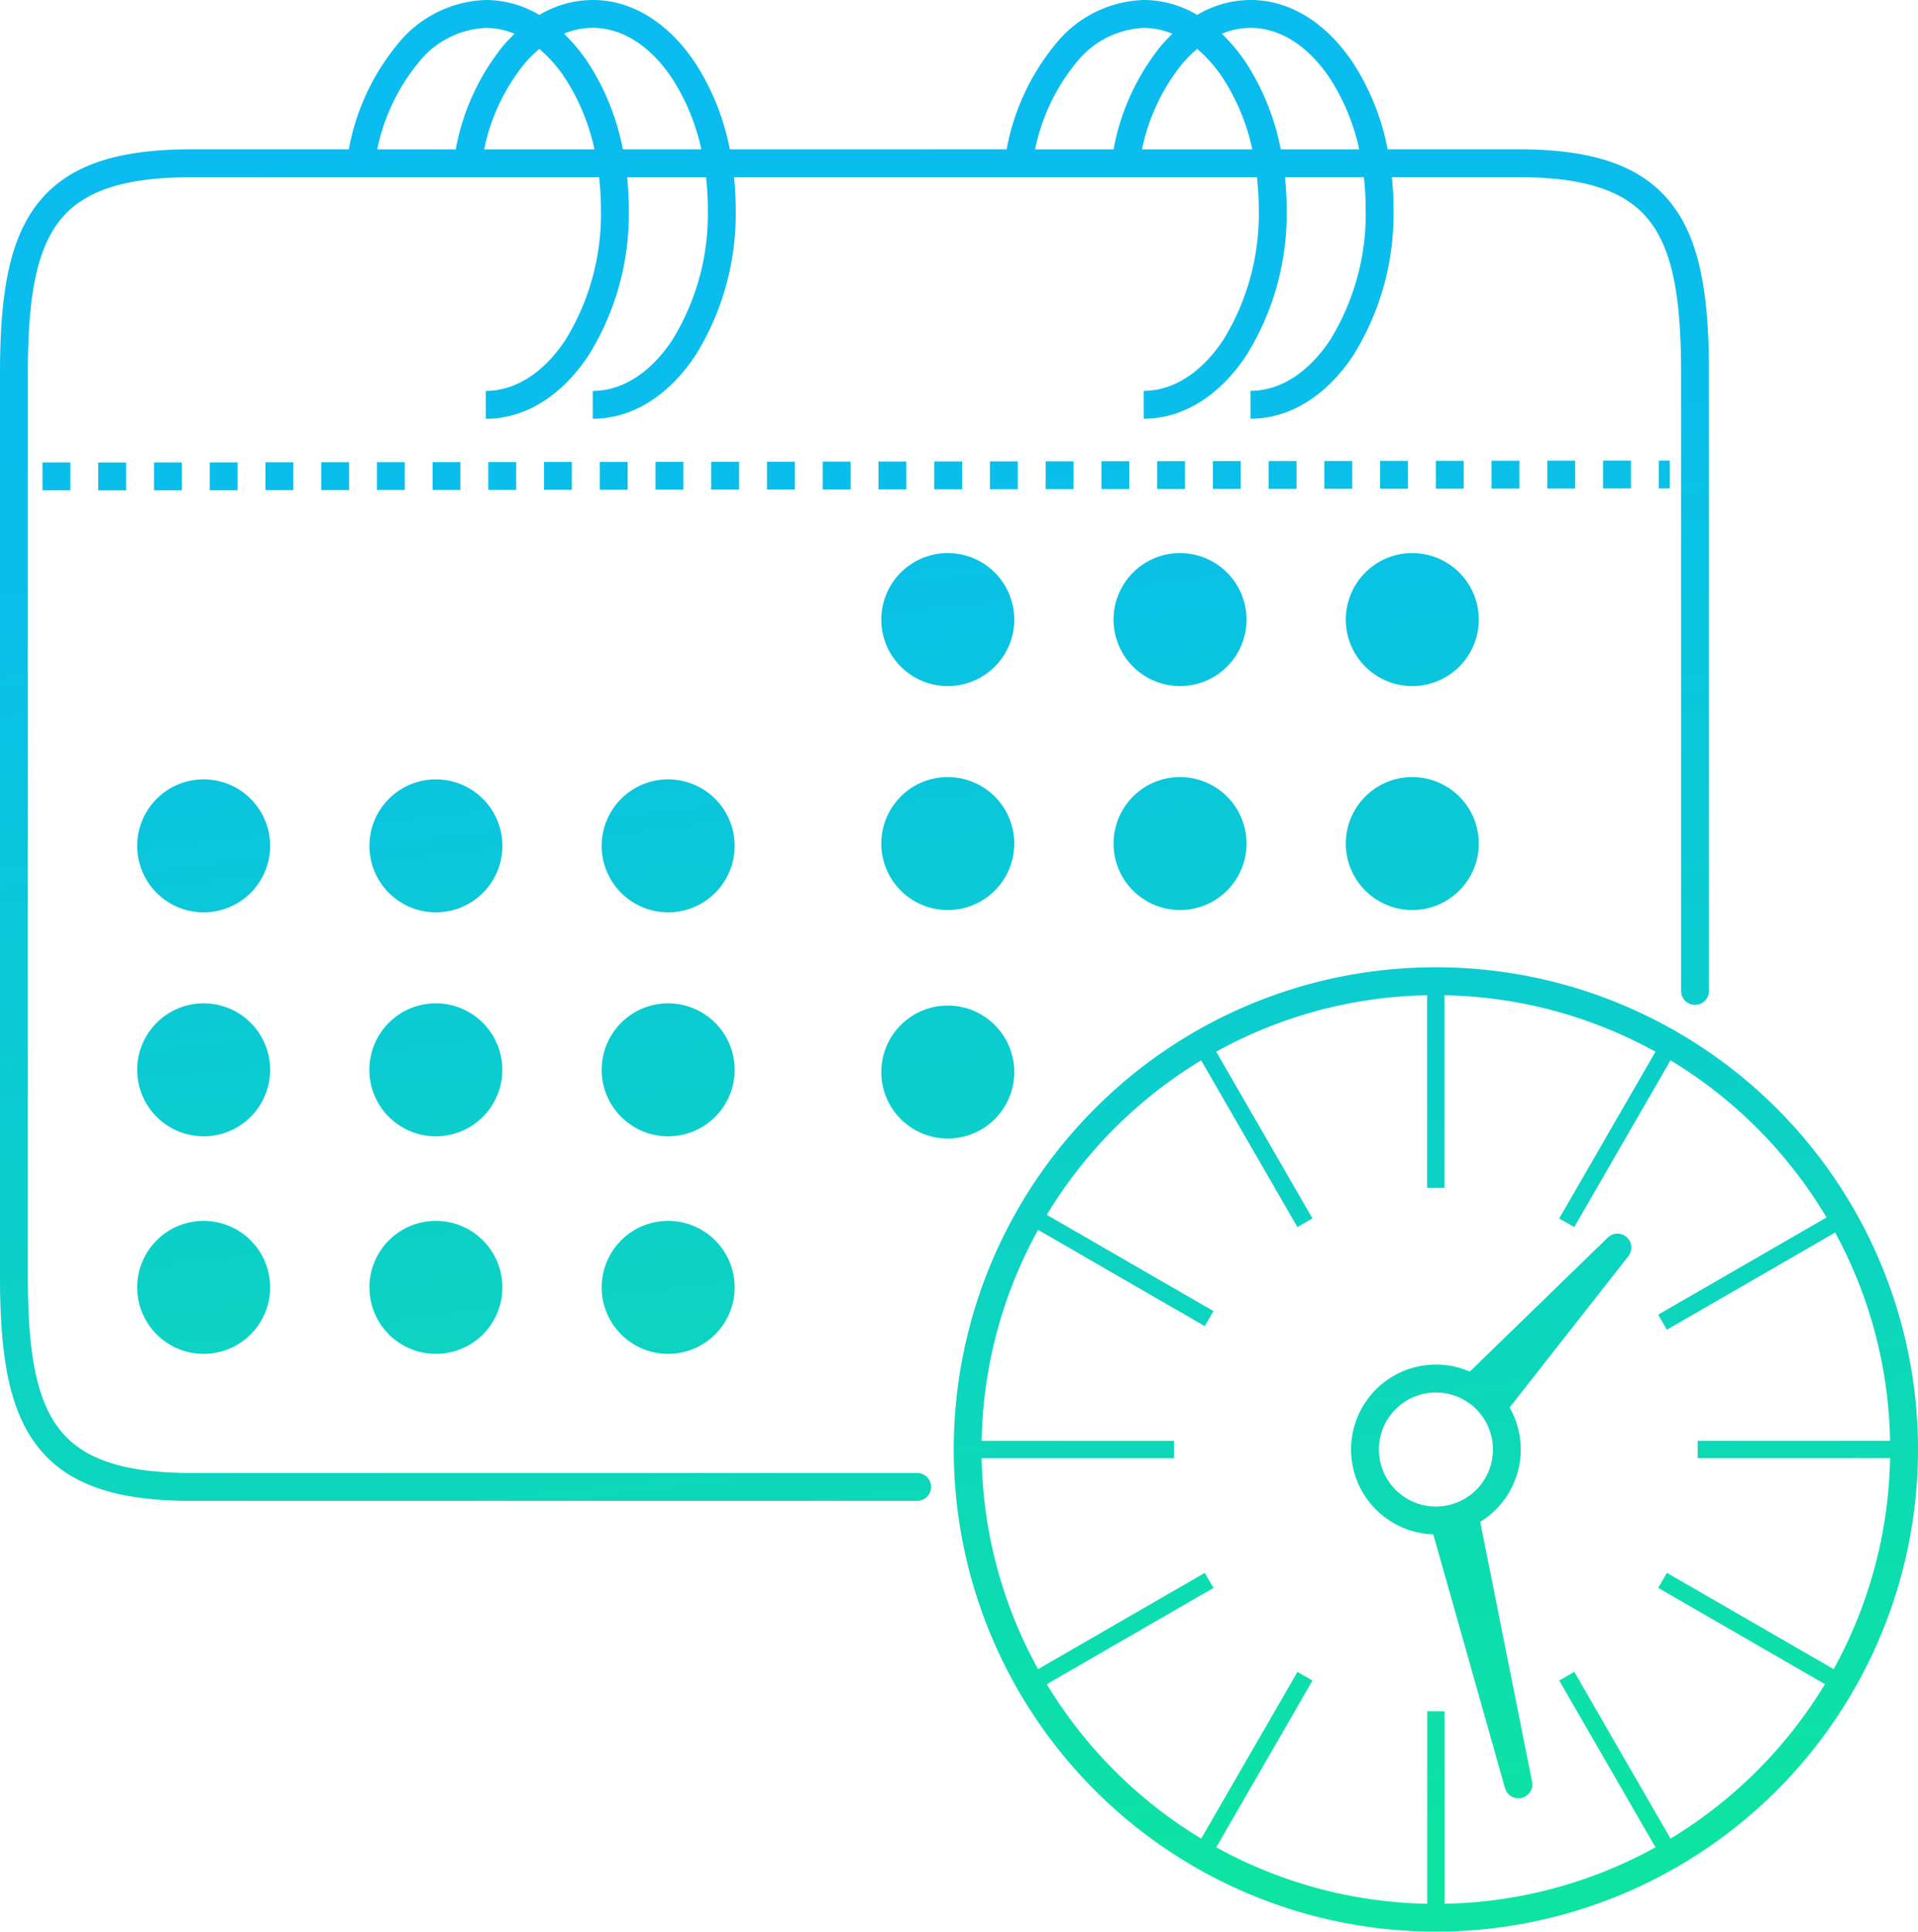 <svg xmlns="http://www.w3.org/2000/svg" xmlns:xlink="http://www.w3.org/1999/xlink" width="183.337" height="184.626" viewBox="0 0 183.337 184.626">
		  <defs>
			<linearGradient id="linear-gradient" x1="0.381" y1="0.043" x2="0.5" y2="1" gradientUnits="objectBoundingBox">
			  <stop offset="0" stop-color="#0abcef"/>
			  <stop offset="0.227" stop-color="#0abeeb"/>
			  <stop offset="1" stop-color="#0de4a2"/>
			</linearGradient>
		  </defs>
		  <path id="icon_schedule" d="M113.171,162.229a6.355,6.355,0,1,1-4.492,1.861A6.336,6.336,0,0,1,113.171,162.229Zm-22.2,0a6.355,6.355,0,1,1-4.492,1.861A6.336,6.336,0,0,1,90.969,162.229Zm-22.2,0a6.355,6.355,0,1,1-4.492,1.861A6.336,6.336,0,0,1,68.766,162.229Zm44.4-42.2a6.355,6.355,0,1,1-4.492,1.861A6.336,6.336,0,0,1,113.168,120.028Zm-22.2,0a6.355,6.355,0,1,1-4.492,1.861A6.336,6.336,0,0,1,90.965,120.028Zm-22.2,0a6.355,6.355,0,1,1-4.492,1.861A6.336,6.336,0,0,1,68.763,120.028Zm44.4,21.407a6.355,6.355,0,1,1-4.492,1.861A6.336,6.336,0,0,1,113.165,141.435Zm-22.2,0A6.355,6.355,0,1,1,86.47,143.3,6.336,6.336,0,0,1,90.962,141.435Zm-22.2,0a6.355,6.355,0,1,1-4.492,1.861A6.336,6.336,0,0,1,68.759,141.435Zm71.13.213a6.355,6.355,0,1,1-4.492,1.861A6.336,6.336,0,0,1,139.889,141.648Zm44.4-43.246a6.355,6.355,0,1,1-4.492,1.861A6.336,6.336,0,0,1,184.291,98.4Zm-22.2,0a6.355,6.355,0,1,1-4.492,1.861A6.336,6.336,0,0,1,162.088,98.4Zm-22.2,0a6.355,6.355,0,1,1-4.492,1.861A6.336,6.336,0,0,1,139.886,98.4Zm44.4,21.407a6.355,6.355,0,1,1-4.492,1.861A6.336,6.336,0,0,1,184.288,119.808Zm-22.2,0a6.355,6.355,0,1,1-4.492,1.861A6.336,6.336,0,0,1,162.085,119.808Zm-22.2,0a6.355,6.355,0,1,1-4.492,1.861A6.336,6.336,0,0,1,139.882,119.808ZM212.66,140.25a1.332,1.332,0,0,1-2.664,0V81.224c0-6.689-.666-11.467-2.937-14.467-2.2-2.917-6.107-4.285-12.646-4.285H182.349a29.044,29.044,0,0,1,.16,3.074,25.582,25.582,0,0,1-3.836,13.941c-2.477,3.749-5.947,6.07-9.829,6.07V82.892c2.93,0,5.624-1.861,7.612-4.872a22.891,22.891,0,0,0,3.389-12.473,27.294,27.294,0,0,0-.173-3.074H172.13a29.048,29.048,0,0,1,.16,3.074,25.582,25.582,0,0,1-3.836,13.941c-2.477,3.749-5.947,6.07-9.829,6.07V82.895c2.93,0,5.624-1.861,7.612-4.872a22.891,22.891,0,0,0,3.39-12.473,27.294,27.294,0,0,0-.173-3.074H119.468a29.043,29.043,0,0,1,.16,3.074,25.582,25.582,0,0,1-3.836,13.941c-2.477,3.749-5.947,6.07-9.829,6.07V82.9c2.93,0,5.624-1.861,7.612-4.872a22.891,22.891,0,0,0,3.389-12.473,27.3,27.3,0,0,0-.173-3.074h-7.542a29.043,29.043,0,0,1,.16,3.074,25.582,25.582,0,0,1-3.836,13.941c-2.477,3.749-5.947,6.07-9.829,6.07V82.9c2.93,0,5.624-1.861,7.612-4.872a22.891,22.891,0,0,0,3.389-12.473,27.294,27.294,0,0,0-.173-3.074H67.551c-6.543,0-10.442,1.368-12.646,4.285-2.271,3-2.937,7.781-2.937,14.467V167.57c0,6.689.666,11.467,2.937,14.467,2.2,2.917,6.107,4.285,12.646,4.285h69.425a1.332,1.332,0,0,1,0,2.664H67.551c-7.459,0-12.017-1.7-14.771-5.348-2.687-3.556-3.476-8.82-3.476-16.072V81.23c0-7.249.789-12.516,3.476-16.072,2.75-3.639,7.308-5.348,14.771-5.348H82.645A22.019,22.019,0,0,1,87.2,49.9a11.288,11.288,0,0,1,8.547-4.362,10.042,10.042,0,0,1,5.111,1.428,10.031,10.031,0,0,1,5.108-1.428c3.882,0,7.352,2.321,9.829,6.07a23.346,23.346,0,0,1,3.27,8.2h26.465a22.018,22.018,0,0,1,4.552-9.909,11.288,11.288,0,0,1,8.547-4.362,10.042,10.042,0,0,1,5.111,1.428,10.031,10.031,0,0,1,5.108-1.428c3.882,0,7.352,2.321,9.829,6.07a23.346,23.346,0,0,1,3.27,8.2h12.469c7.459,0,12.017,1.7,14.77,5.348,2.687,3.556,3.476,8.824,3.476,16.072v59.026ZM56.03,89.734l0,2.664-2.664,0,0-2.664Zm152.888-.173h-1.052l0,2.664h1.052Zm-3.716,0,0,2.664-2.664,0,0-2.664Zm-5.328.007,0,2.664-2.664,0,0-2.664Zm-5.328.007,0,2.664-2.664,0,0-2.664Zm-5.328.007,0,2.664-2.664,0,0-2.664Zm-5.328.007,0,2.664-2.664,0,0-2.664Zm-5.328.007,0,2.664-2.664,0,0-2.664Zm-5.328.007,0,2.664-2.664,0,0-2.664Zm-5.328.007,0,2.664-2.664,0,0-2.664Zm-5.328.007,0,2.664-2.664,0,0-2.664Zm-5.328.007,0,2.664-2.664,0,0-2.664Zm-5.328.007,0,2.664-2.664,0,0-2.664Zm-5.328.007,0,2.664-2.664,0,0-2.664Zm-5.328.007,0,2.664-2.664,0,0-2.664Zm-5.328.007,0,2.664-2.664,0,0-2.664Zm-5.328.007,0,2.664-2.664,0,0-2.664Zm-5.328.007,0,2.664-2.664,0,0-2.664Zm-5.328.007,0,2.664-2.664,0,0-2.664Zm-5.328.007,0,2.664-2.664,0,0-2.664Zm-5.328.007,0,2.664-2.664,0,0-2.664Zm-5.328.007,0,2.664-2.664,0,0-2.664Zm-5.328.007,0,2.664-2.664,0,0-2.664Zm-5.328.007,0,2.664-2.664,0,0-2.664ZM88,89.708l0,2.664-2.664,0,0-2.664Zm-5.328.007,0,2.664-2.664,0,0-2.664Zm-5.328.007,0,2.664-2.664,0,0-2.664Zm-5.328.007,0,2.664-2.664,0,0-2.664Zm-5.328.007,0,2.664-2.664,0,0-2.664Zm-5.328.007,0,2.664-2.664,0,0-2.664ZM190.794,191l4.961,24.836a1.332,1.332,0,0,1-2.607.546l-6.839-24.194a8.115,8.115,0,1,1,3.49-15.554l13.186-12.806a1.329,1.329,0,0,1,1.971,1.775l-11.348,14.458a8.116,8.116,0,0,1-1.316,9.753,8.223,8.223,0,0,1-1.5,1.186Zm-.383-10.778a5.45,5.45,0,1,0,1.6,3.856A5.441,5.441,0,0,0,190.411,180.222Zm18.573-33.334-9.2,15.933L198.345,162l9.2-15.939a43.215,43.215,0,0,0-20.165-5.394v18.393h-1.658V140.662a43.2,43.2,0,0,0-20.161,5.394l9.2,15.936-1.439.832-9.2-15.936a43.593,43.593,0,0,0-14.757,14.761l15.933,9.2-.826,1.439-15.939-9.2a43.215,43.215,0,0,0-5.394,20.165h18.393v1.658H143.139a43.2,43.2,0,0,0,5.394,20.161l15.936-9.2.832,1.439-15.936,9.2a43.593,43.593,0,0,0,14.761,14.757l9.2-15.933,1.439.826-9.2,15.939a43.215,43.215,0,0,0,20.165,5.394V209.1h1.658v18.393a43.2,43.2,0,0,0,20.161-5.394l-9.2-15.936,1.439-.832,9.2,15.936a43.593,43.593,0,0,0,14.757-14.761l-15.933-9.2.826-1.439,15.939,9.2a43.215,43.215,0,0,0,5.394-20.165H211.578v-1.658h18.393a43.212,43.212,0,0,0-5.248-19.9l-16.083,9.287-.832-1.439,16.093-9.29a43.568,43.568,0,0,0-14.917-15.021Zm-22.429-8.9a46.086,46.086,0,1,1-32.588,13.5A45.941,45.941,0,0,1,186.555,137.991ZM166.1,48.765a16.511,16.511,0,0,1,2.357,2.847,23.346,23.346,0,0,1,3.27,8.2h7.5a20.332,20.332,0,0,0-2.767-6.736c-1.988-3.01-4.682-4.872-7.612-4.872a7.111,7.111,0,0,0-2.747.559ZM155.748,59.816a22.089,22.089,0,0,1,4.489-9.84,15.266,15.266,0,0,1,1.135-1.209,7.184,7.184,0,0,0-2.747-.559,8.717,8.717,0,0,0-6.529,3.426,19.092,19.092,0,0,0-3.849,8.181h7.5Zm7.988-9.6a11.758,11.758,0,0,0-1.468,1.472,19.126,19.126,0,0,0-3.8,8.125h10.542a20.332,20.332,0,0,0-2.767-6.736,13.256,13.256,0,0,0-2.5-2.86Zm-60.521-1.455a16.511,16.511,0,0,1,2.357,2.847,23.346,23.346,0,0,1,3.27,8.2h7.5a20.332,20.332,0,0,0-2.767-6.736c-1.988-3.01-4.682-4.872-7.612-4.872a7.112,7.112,0,0,0-2.747.559ZM92.867,59.816a22.089,22.089,0,0,1,4.489-9.84,15.271,15.271,0,0,1,1.135-1.209,7.184,7.184,0,0,0-2.747-.559,8.717,8.717,0,0,0-6.529,3.426,19.092,19.092,0,0,0-3.849,8.181h7.5Zm7.988-9.6a11.759,11.759,0,0,0-1.468,1.472,19.126,19.126,0,0,0-3.8,8.125h10.542a20.332,20.332,0,0,0-2.767-6.736,13.256,13.256,0,0,0-2.5-2.86Z" transform="translate(-49.305 -45.538)" fill="url(#linear-gradient)"/>
		</svg>